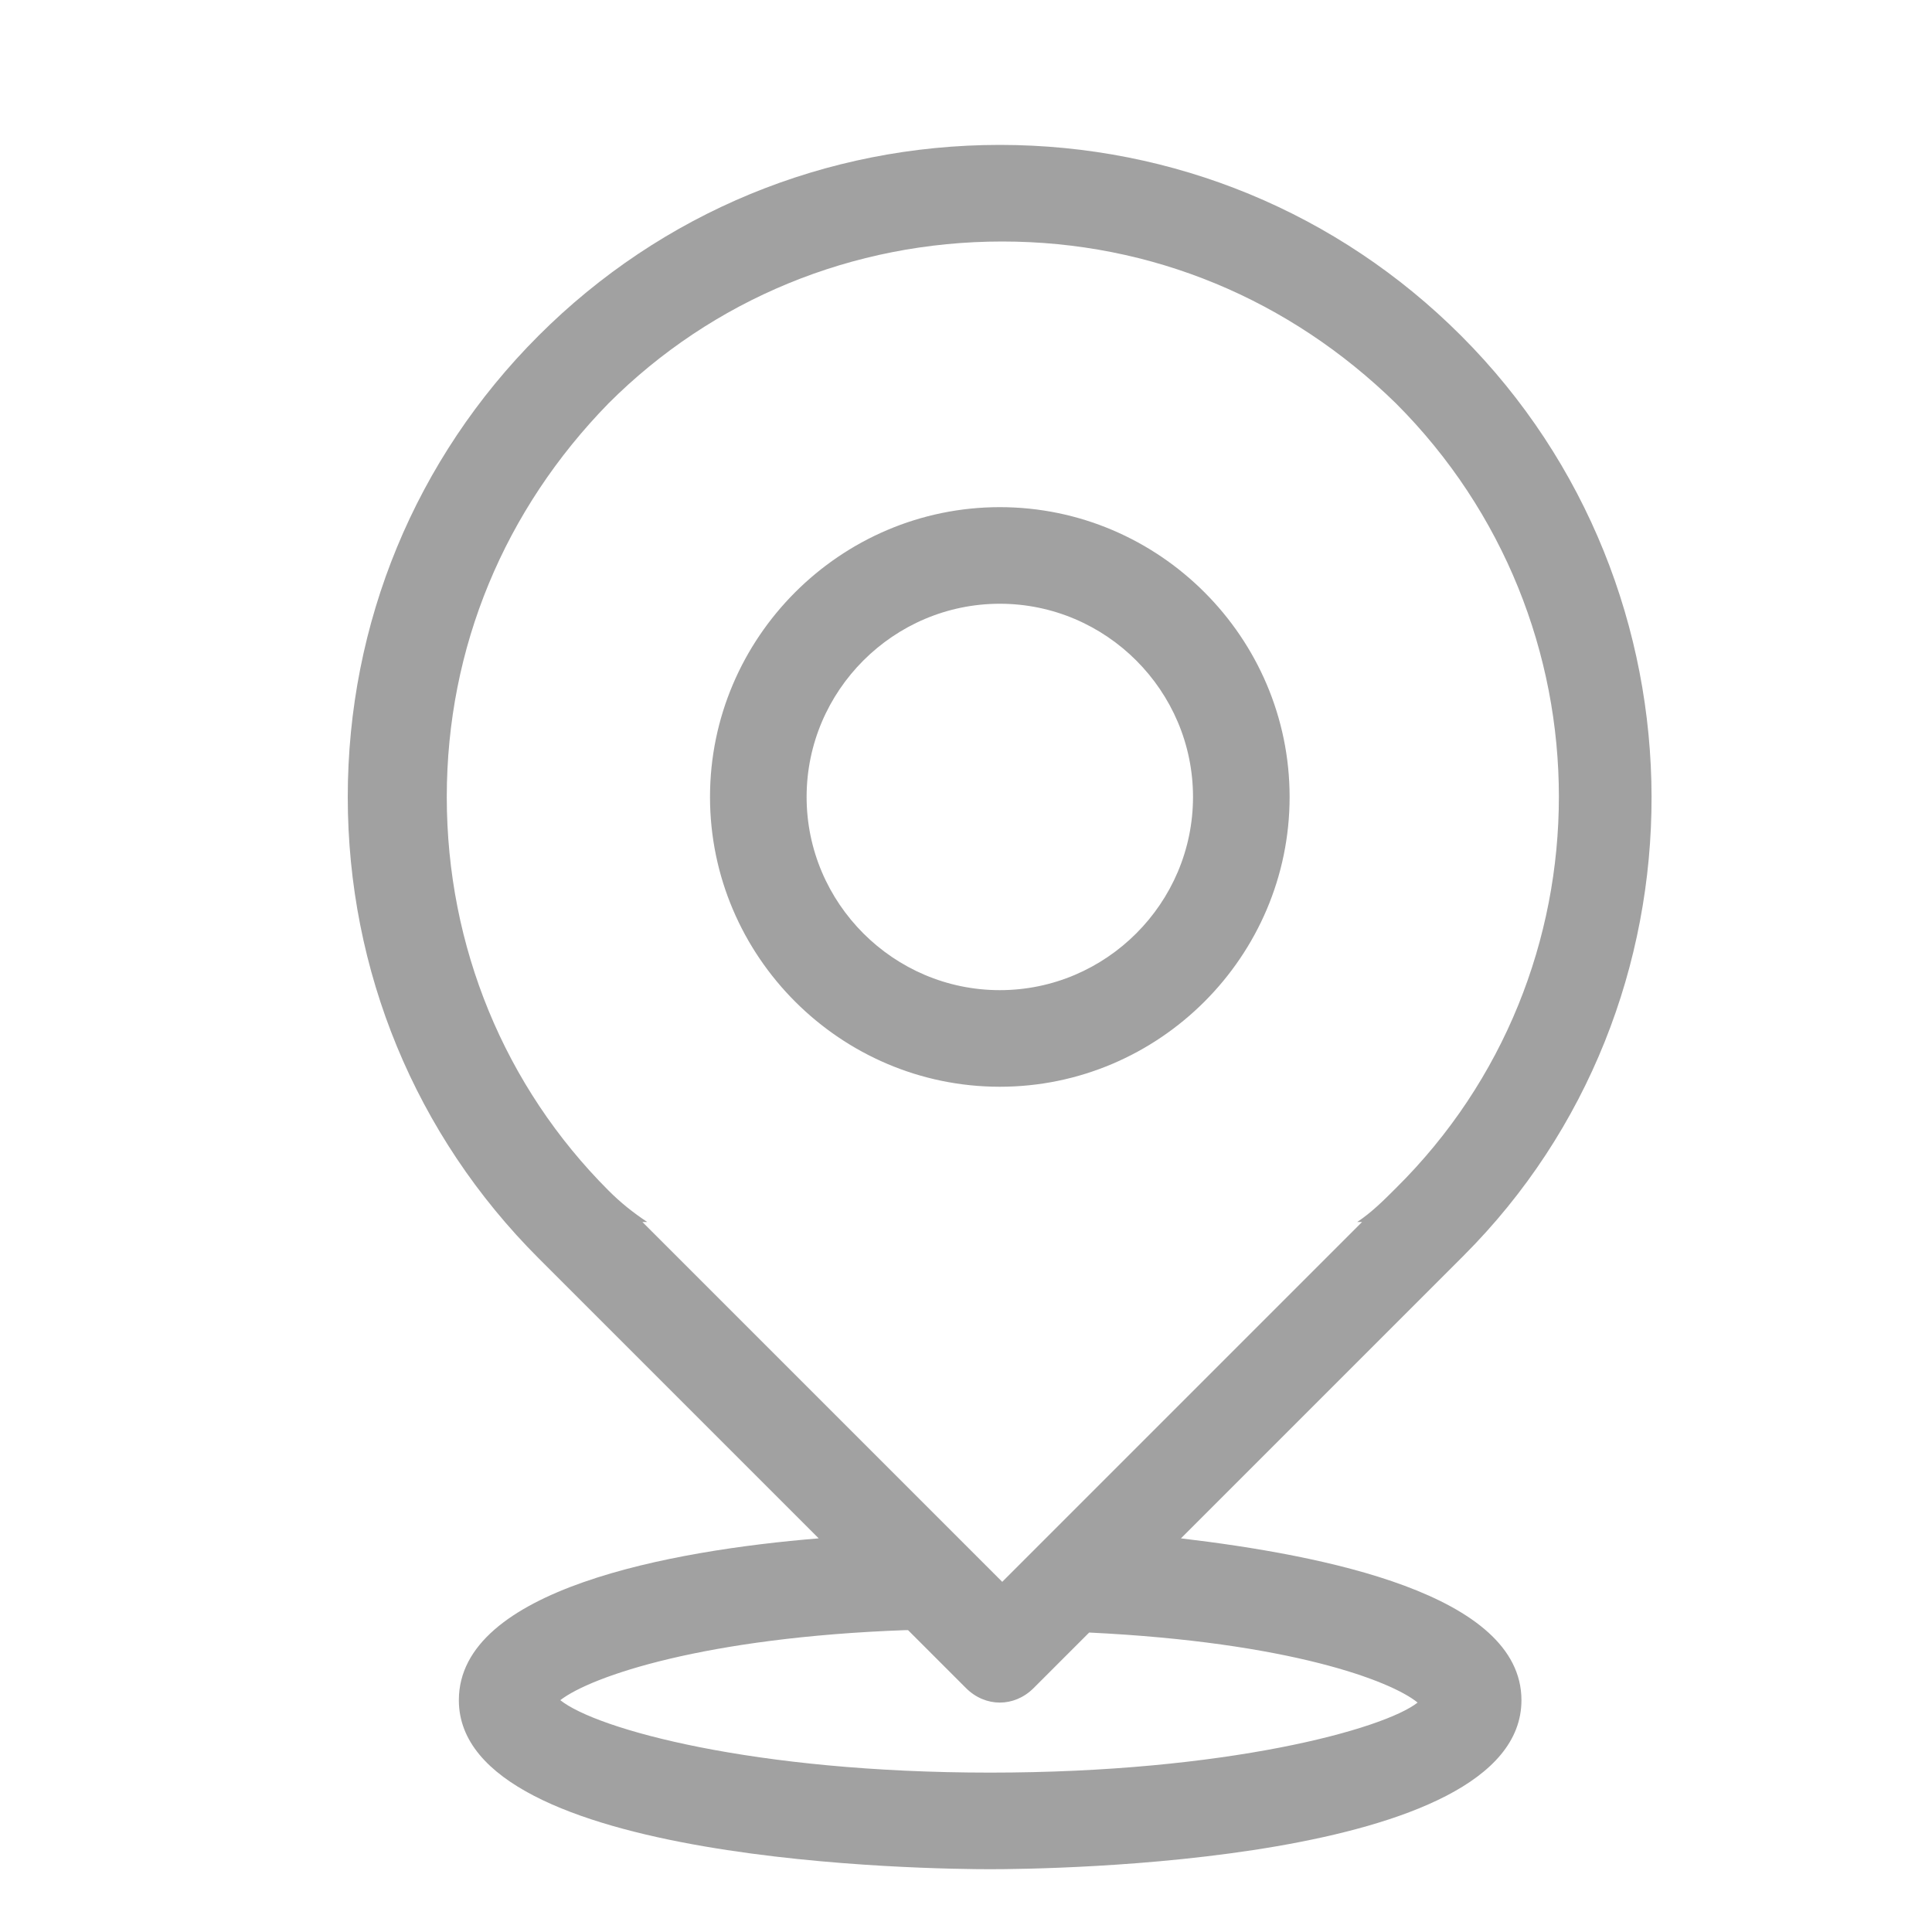 <?xml version="1.0" encoding="utf-8"?>
<!-- Generator: Adobe Illustrator 22.0.0, SVG Export Plug-In . SVG Version: 6.00 Build 0)  -->
<svg version="1.1" xmlns="http://www.w3.org/2000/svg" xmlns:xlink="http://www.w3.org/1999/xlink" x="0px" y="0px"
	 viewBox="0 0 80 80" style="enable-background:new 0 0 80 80;" xml:space="preserve">
<style type="text/css">
	.st0{fill:#FFFFFF;}
	.st1{fill:#A1A1A1;}
	.st2{fill:#165CC5;}
	.st3{fill:#3F9BF1;}
	.st4{fill:#F88A03;}
</style>
<g id="账单">
</g>
<g id="扫一扫">
</g>
<g id="转账">
</g>
<g id="图层_11">
</g>
<g id="多语言">
</g>
<g id="图层_9">
</g>
<g id="余额">
</g>
<g id="主页">
</g>
<g id="图层_10">
</g>
<g id="图层_7">
</g>
<g id="图层_8">
	<path class="st1" d="M41.4,45c6.6,0,12-5.4,12-12s-5.4-12-12-12s-12,5.4-12,12S34.8,45,41.4,45z M41.4,25c4.4,0,8,3.6,8,8
		s-3.6,8-8,8s-8-3.6-8-8S37,25,41.4,25z M48.9,63.7l11.7-11.7C71,41.6,71,24.4,60.5,13.9C55.4,8.8,48.6,6,41.4,6s-14,2.8-19.1,7.9
		S14.4,25.8,14.4,33s2.8,14,7.9,19.1l11.6,11.6C27.8,64.2,19,65.8,19,70.4c0,6.8,19.7,7,22,7s22-0.2,22-7C63,66,54.8,64.4,48.9,63.7
		z M25.2,49.3c-4.3-4.3-6.7-10.1-6.7-16.3s2.4-11.9,6.7-16.3c4.3-4.3,10.1-6.7,16.3-6.7s11.9,2.4,16.3,6.7c9,9,9,23.6,0,32.5
		c-0.5,0.5-1,1-1.6,1.4h0.2l-8.6,8.6l-6.3,6.3l-6.3-6.3l-8.6-8.6h0.2C26.2,50.2,25.7,49.8,25.2,49.3z M41,73.4
		c-9.8,0-16.3-1.8-17.8-3c1.3-1,6-2.6,14.3-2.9c0,0,0.1,0,0.1,0l2.4,2.4c0.4,0.4,0.9,0.6,1.4,0.6s1-0.2,1.4-0.6l2.3-2.3
		c8.3,0.4,12.5,2,13.6,2.9C57.3,71.6,50.8,73.4,41,73.4z"/>
</g>
<g id="图层_12">
</g>
<g id="图层_13">
</g>
</svg>
